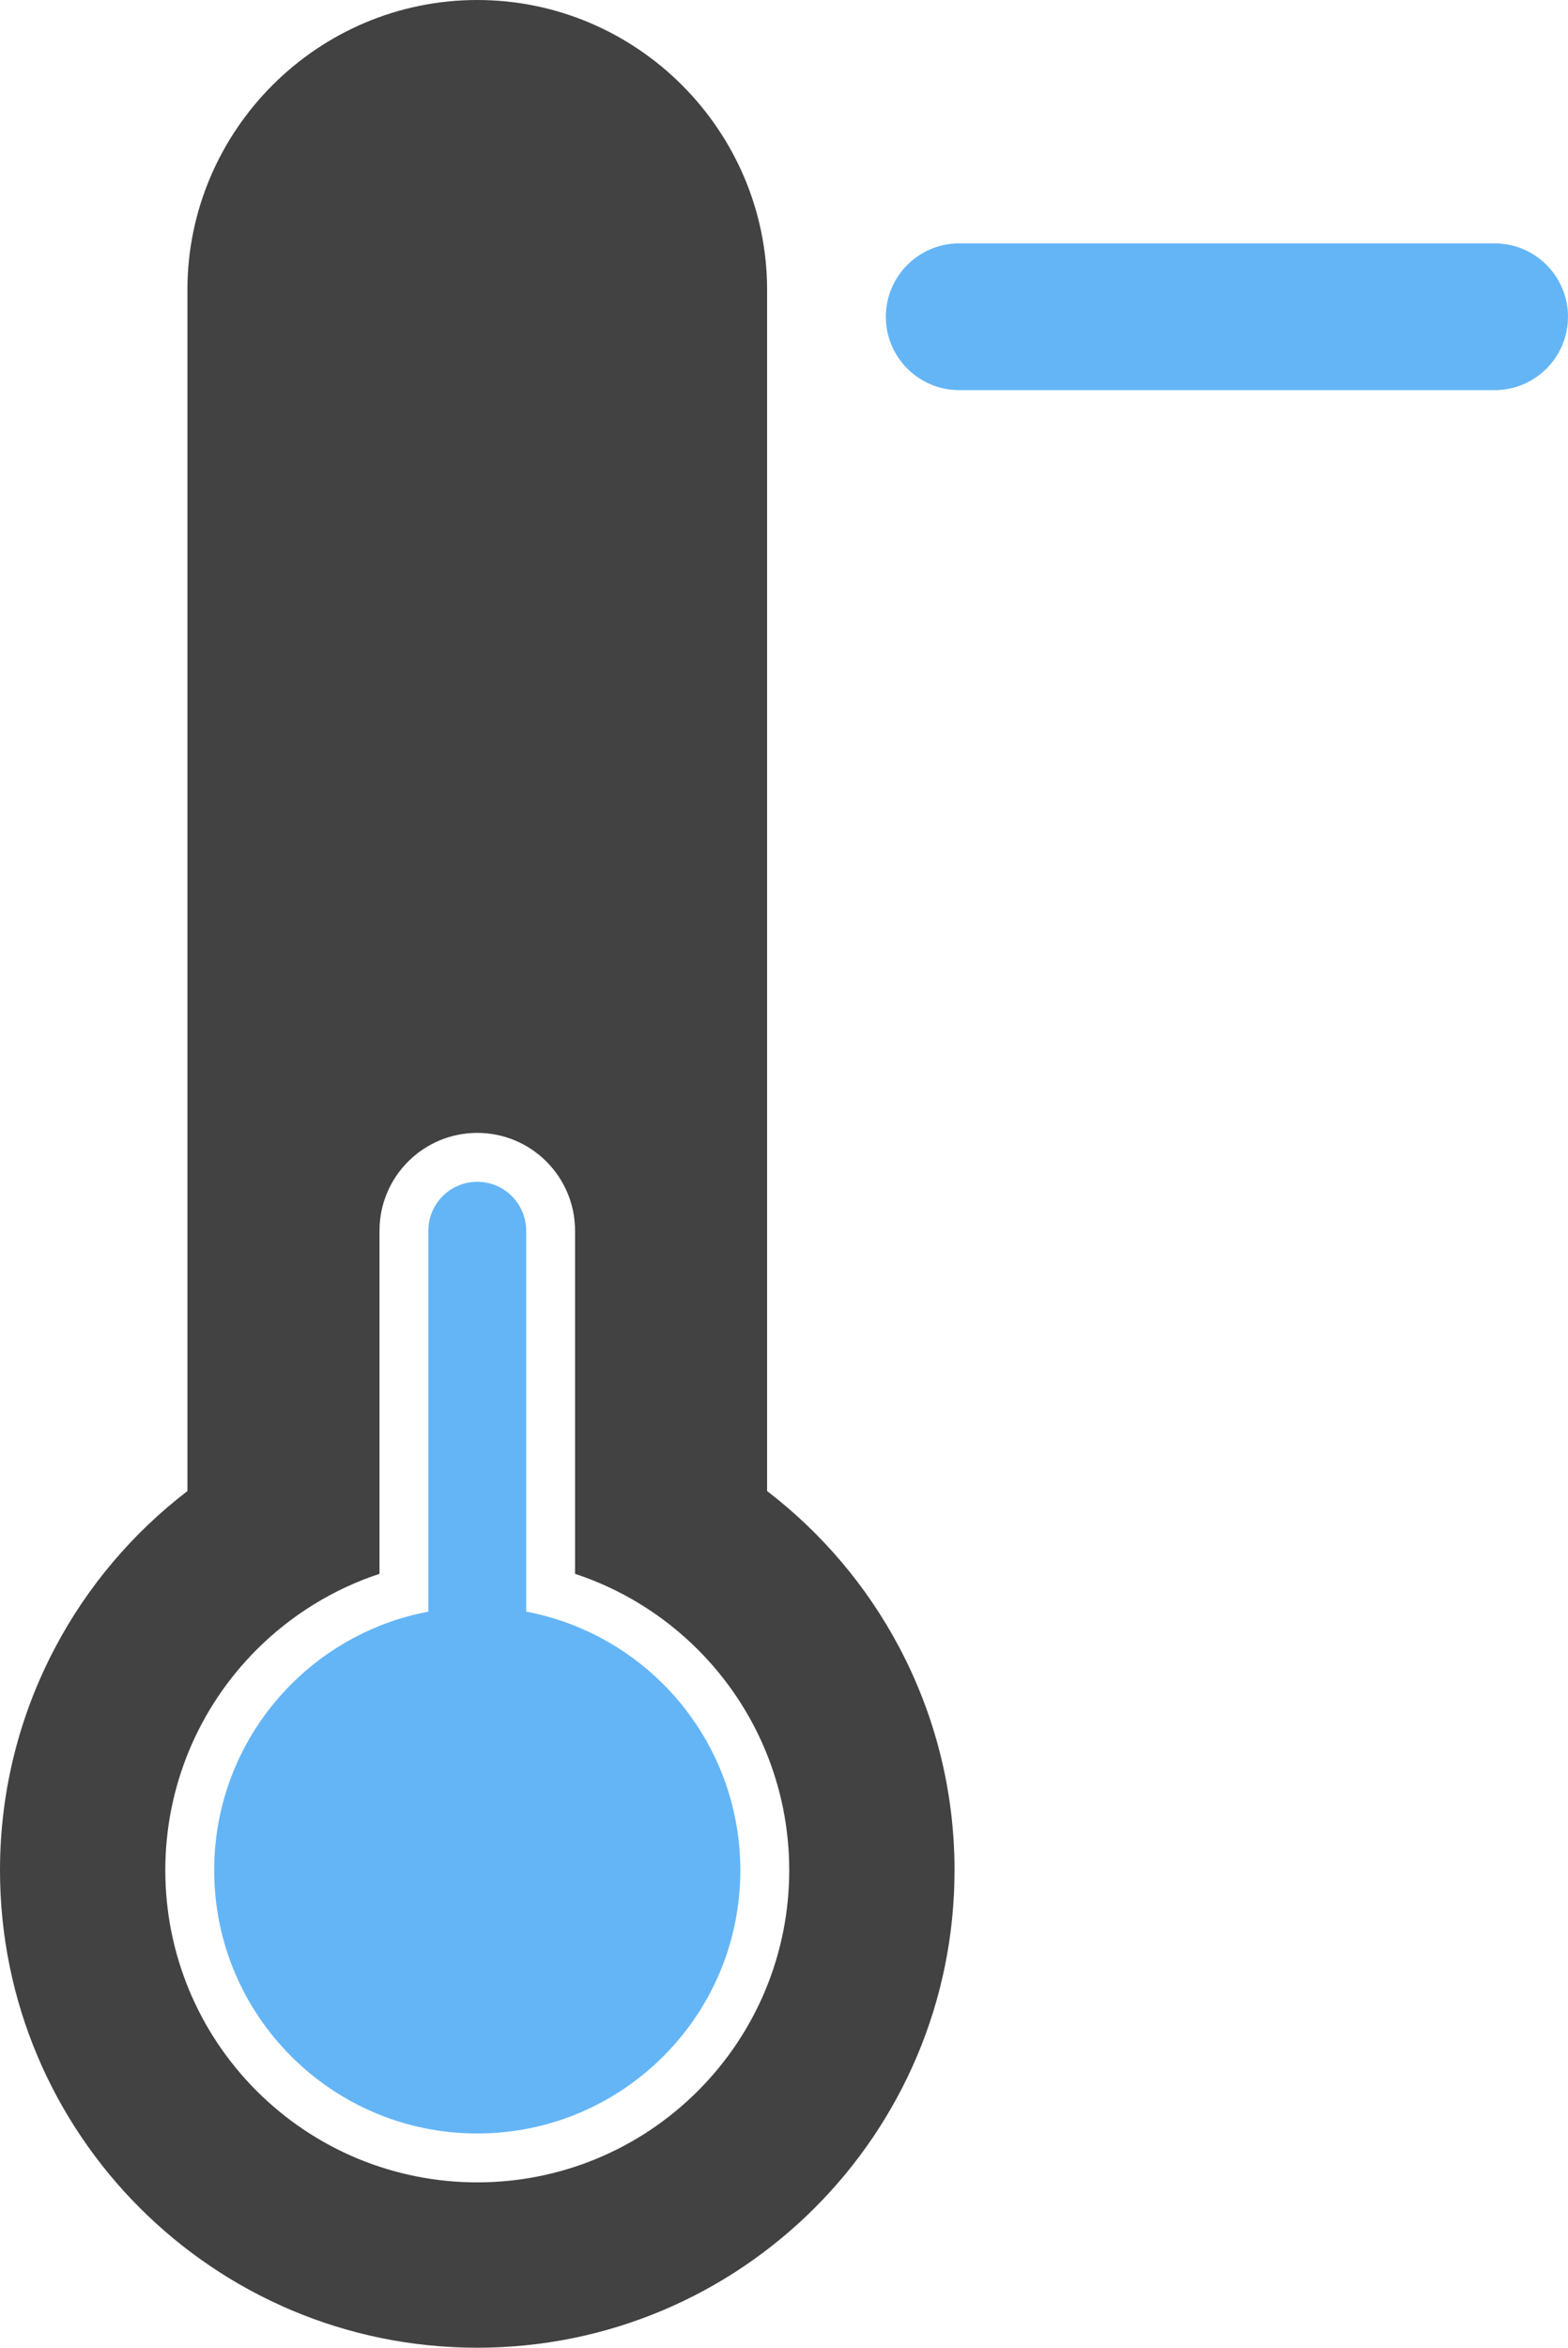 <?xml version="1.0" encoding="UTF-8"?>
<svg id="Layer_2" data-name="Layer 2" xmlns="http://www.w3.org/2000/svg" viewBox="0 0 120.148 179.819">
  <g id="Color">
    <path d="M73.498,18.642h41.03c3.103,0,5.619,2.517,5.619,5.619s-2.517,5.619-5.619,5.619h-41.03c-3.103,0-5.62-2.517-5.62-5.619s2.517-5.619,5.62-5.619Z" fill="#64b5f6" fill-rule="evenodd"/>
    <path d="M50.825,128.995c-2.81-2.81-6.444-4.793-10.508-5.557v-29.176c0-2.068-1.677-3.746-3.747-3.746s-3.746,1.678-3.746,3.746v29.176c-4.064.764-7.699,2.747-10.507,5.557-3.648,3.648-5.905,8.687-5.905,14.254s2.256,10.605,5.905,14.254c3.648,3.647,8.687,5.904,14.253,5.904s10.606-2.257,14.254-5.904c3.648-3.648,5.904-8.688,5.904-14.254s-2.256-10.605-5.904-14.254Z" fill="#64b5f6" fill-rule="evenodd"/>
  </g>
  <g id="Grey">
    <path d="M36.57,86.77c4.137,0,7.493,3.356,7.493,7.492v26.281c3.534,1.166,6.758,3.149,9.411,5.803,4.495,4.494,7.001,10.544,7.001,16.902s-2.506,12.407-7.001,16.902c-4.495,4.495-10.545,7.002-16.903,7.002s-12.407-2.507-16.903-7.002c-4.495-4.495-7.002-10.544-7.002-16.902s2.507-12.408,7.002-16.902c2.653-2.653,5.876-4.637,9.411-5.803v-26.281c0-4.136,3.356-7.492,7.492-7.492h0ZM52.259,6.52c-4.023-4.023-9.577-6.52-15.689-6.52s-11.665,2.497-15.688,6.52c-4.023,4.024-6.521,9.577-6.521,15.688v91.996c-4.178,3.2-7.648,7.284-10.13,11.976-2.701,5.104-4.231,10.914-4.231,17.068,0,10.098,4.094,19.24,10.712,25.858,6.618,6.618,15.76,10.712,25.858,10.712s19.241-4.094,25.859-10.712c6.618-6.618,10.712-15.761,10.712-25.858,0-6.154-1.53-11.964-4.231-17.068-2.482-4.691-5.952-8.775-10.13-11.976V22.209c0-6.111-2.498-11.664-6.521-15.688Z" fill="#424242" fill-rule="evenodd"/>
  </g>
</svg>